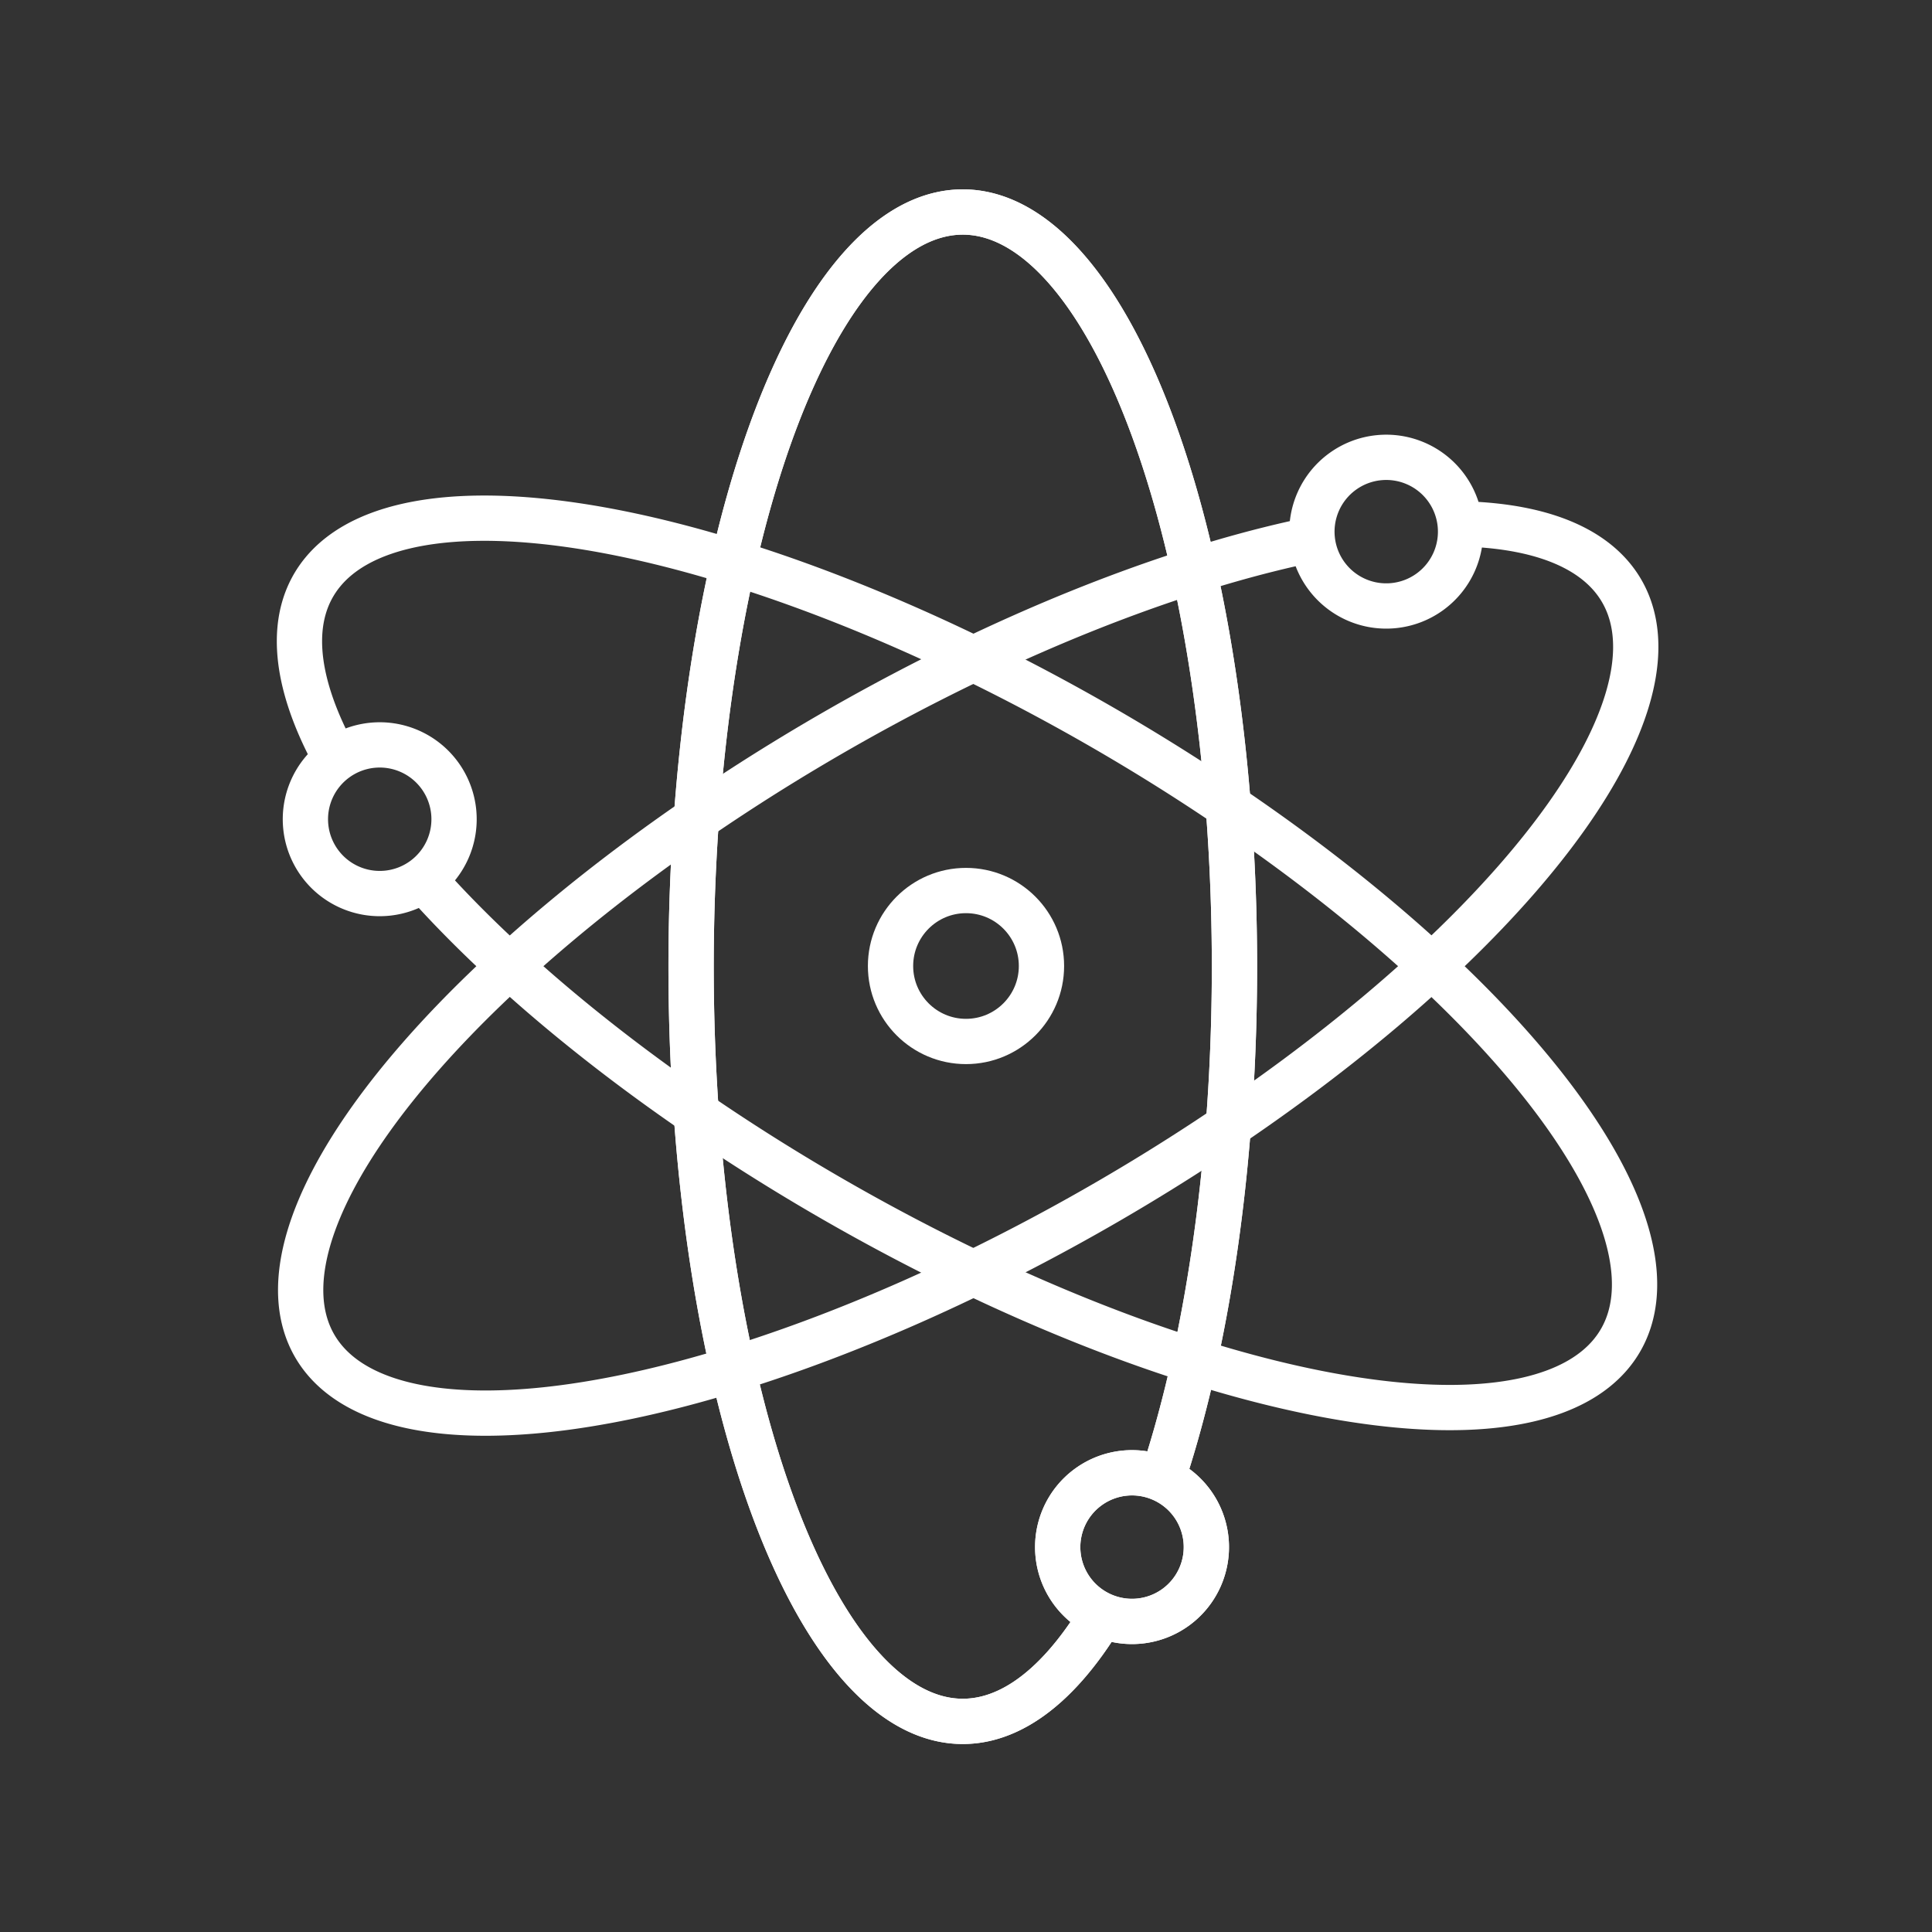 <svg viewBox="0 0 128 128" xmlns="http://www.w3.org/2000/svg" stroke-width="3" stroke="#fff" fill="none"><rect x="0" y="0" width="128" height="128" fill="#333333" stroke="none"/><circle cx="64" cy="64" r="5"/><path d="M77 98A50 18 90 1073 107 1 1 90 0177 98 1 1 90 0173 107" id="b"/><use href="#b"/><use href="#b" transform="rotate(120 64 64)"/><use href="#b" transform="rotate(240 64 64)"/></svg>
